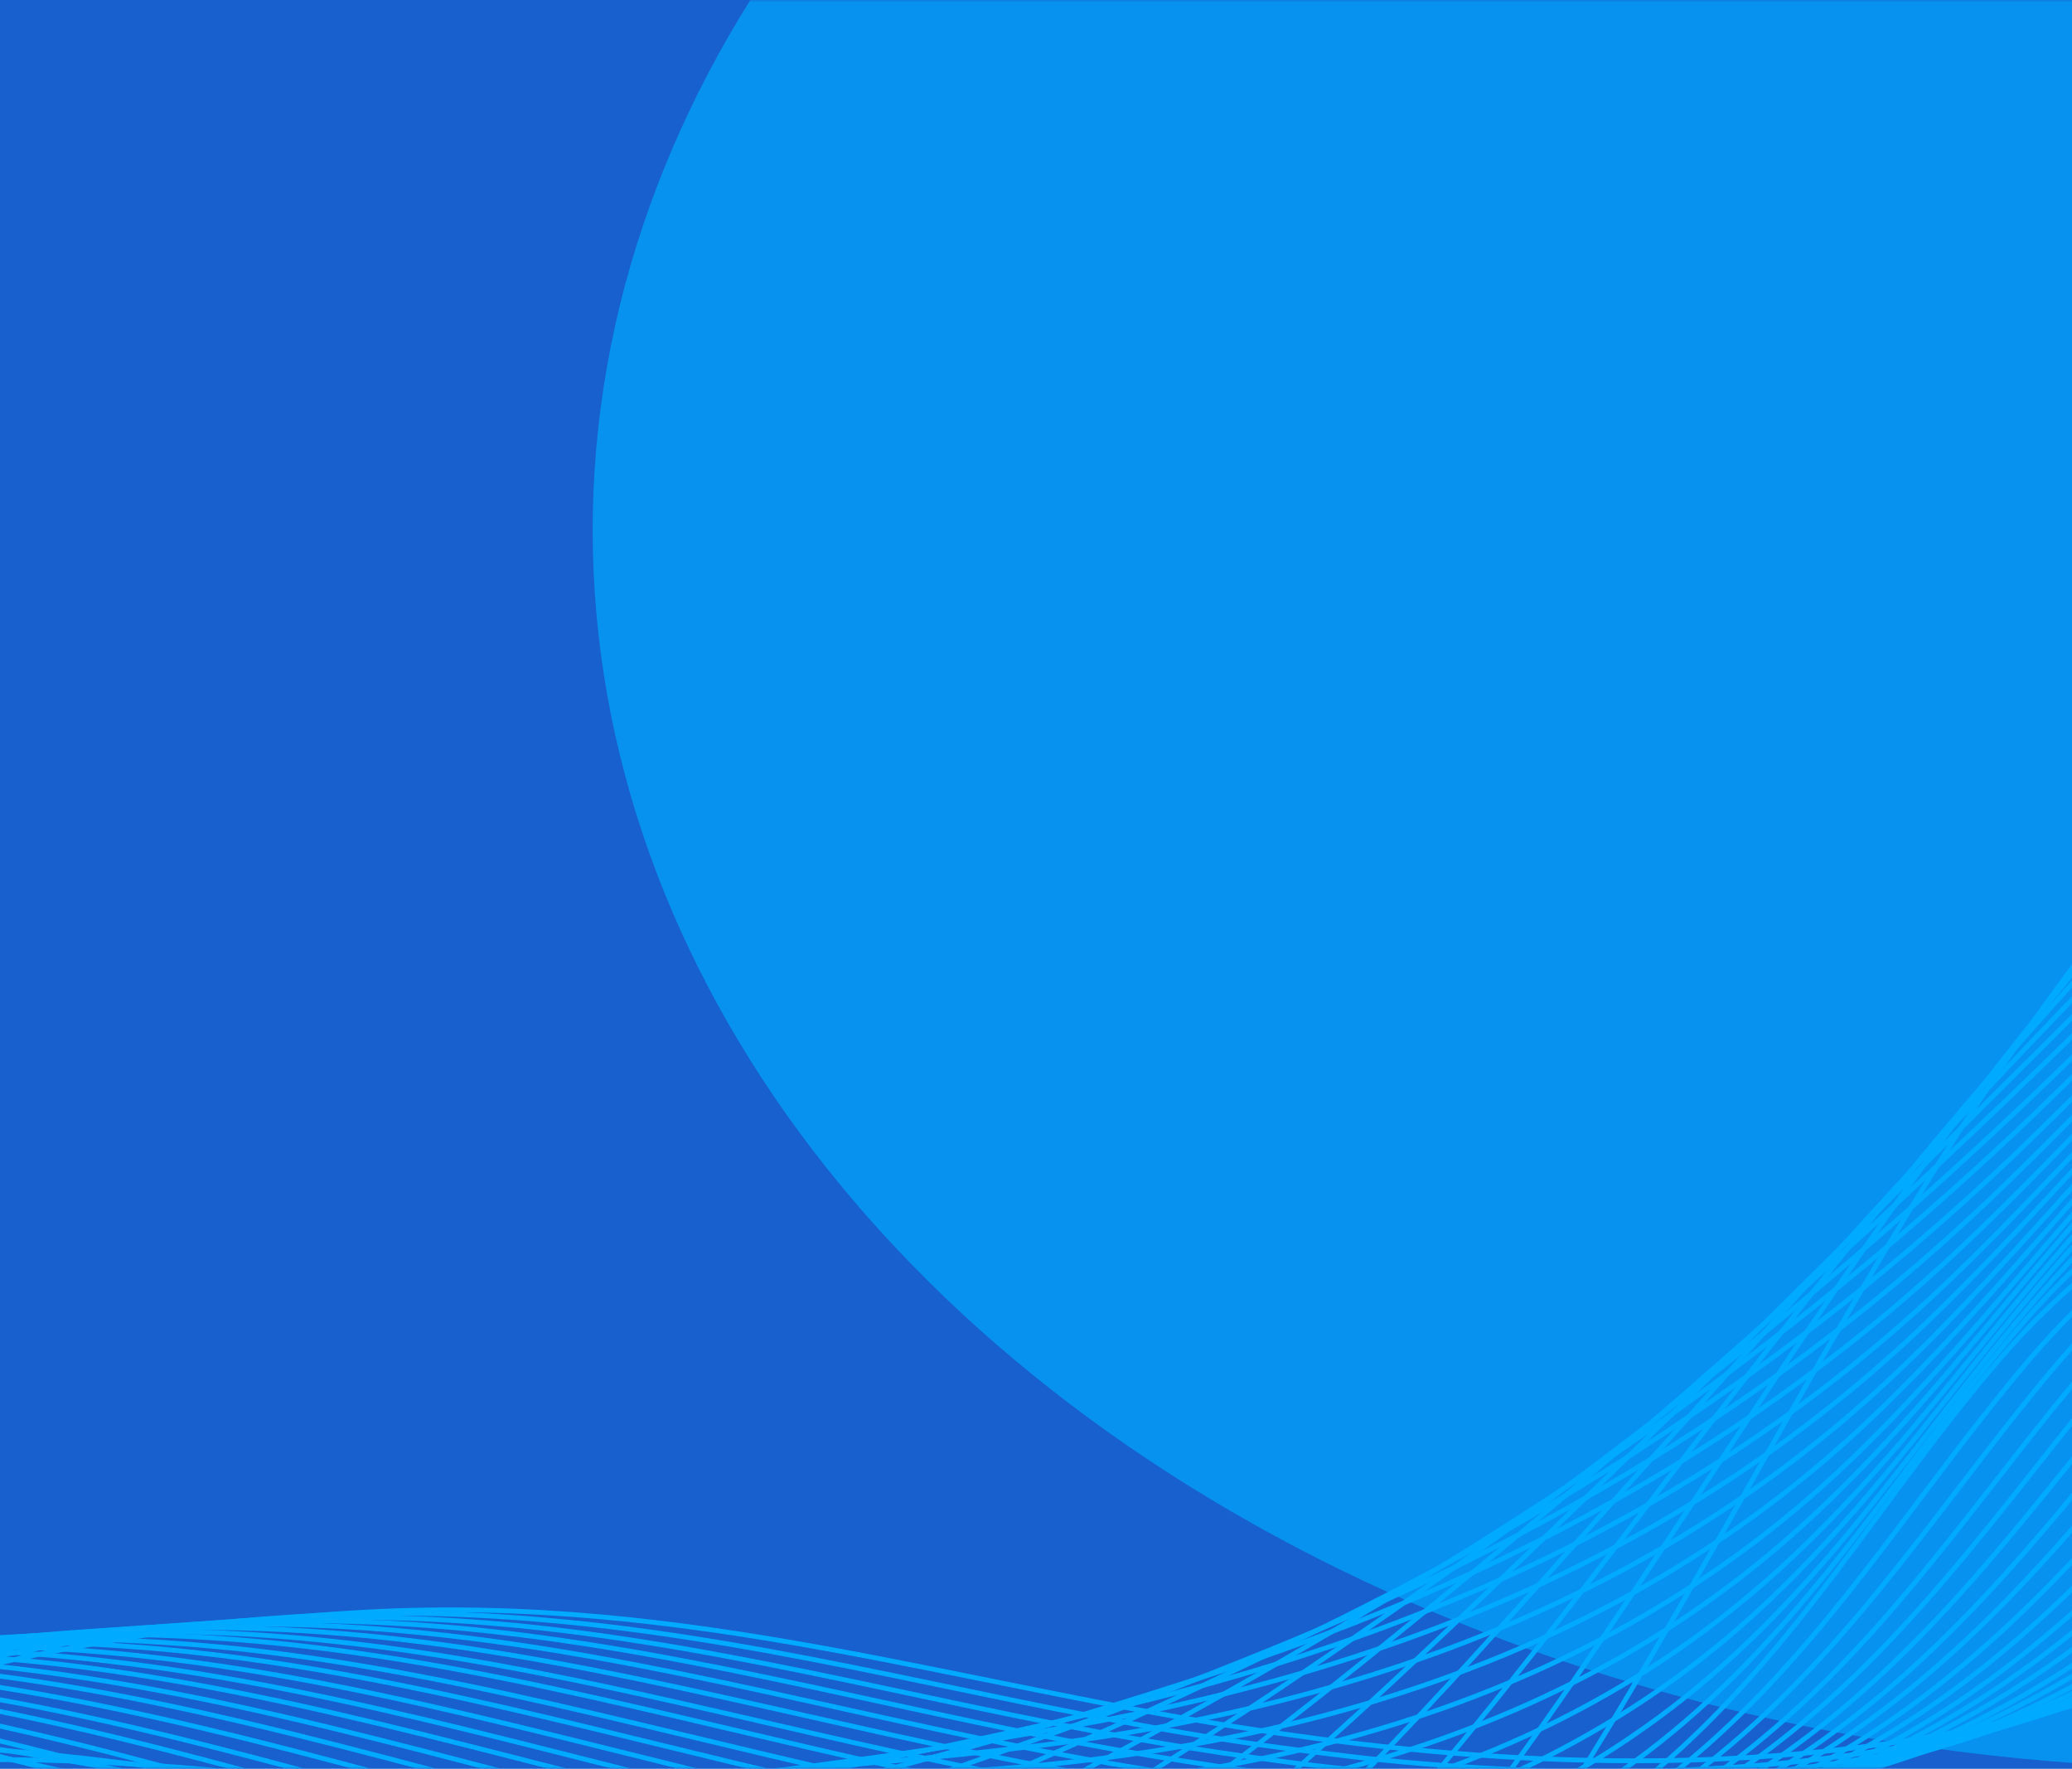 <svg width="430" height="367" viewBox="0 0 430 367" fill="none" xmlns="http://www.w3.org/2000/svg">
<rect width="1440" height="367" fill="#1760CD"/>
<mask id="mask0_546_322" style="mask-type:alpha" maskUnits="userSpaceOnUse" x="-21" y="0" width="1440" height="367">
<rect x="-21" width="1440" height="367" fill="#0057BE"/>
</mask>
<g mask="url(#mask0_546_322)">
<g filter="url(#filter0_f_546_322)">
<ellipse cx="463" cy="110" rx="340" ry="257" fill="#00AAFF" fill-opacity="0.68"/>
</g>
<mask id="mask1_546_322" style="mask-type:luminance" maskUnits="userSpaceOnUse" x="-676" y="-289" width="1499" height="800">
<path d="M823 -289H-676V511H823V-289Z" fill="white"/>
</mask>
<g mask="url(#mask1_546_322)">
<path d="M-263.9 610.2C-258.279 516.1 -192.823 427.4 -92.889 377.7C-42.298 352.5 16.288 337.7 75.873 334.5C143.578 330.8 198.291 349.7 263.123 359.3C313.589 366.8 366.054 368.6 415.771 357.3C467.237 345.7 513.706 320.2 545.809 286C599.524 228.9 590.655 156.8 625.631 93.5C657.235 36.2 724.066 -7.8 800.39 -21.6C876.714 -35.4 960.658 -18.6 1019.99 22.3" stroke="#00AAFF" stroke-miterlimit="10"/>
<path d="M-272.52 610.4C-267.273 517.2 -202.941 429.2 -104.507 379.4C-53.666 353.5 5.545 338.4 65.63 335.2C83.493 334.2 100.482 334.9 117.096 336.5C163.69 341 206.536 353.5 254.629 361C264.122 362.5 273.741 363.7 283.235 364.8C325.207 369.3 367.928 368.9 408.776 359.6C431.261 354.5 452.622 346.7 472.359 336.5C498.091 323.2 520.701 306.1 538.939 286.4C541.562 283.5 544.186 280.6 546.559 277.7C586.532 228.9 591.279 173.6 615.388 123.5C619.136 115.8 623.258 108.1 628.005 100.7C647.742 70.1 678.346 44.1 715.571 25.1C743.053 11.1 774.157 0.9 806.885 -4.4C829.245 -8 852.23 -9.3 874.965 -8.5C930.928 -6.6 986.016 7.3 1025.99 32.3" stroke="#00AAFF" stroke-miterlimit="10"/>
<path d="M-281.139 610.5C-276.267 518.2 -212.809 431.1 -115.999 381.1C-64.783 354.7 -5.073 339.1 55.637 336C73.625 335.1 90.863 335.7 107.602 337.3C154.696 342 197.917 354.8 246.384 362.6C256.003 364.1 265.622 365.5 275.24 366.6C317.587 371.4 360.933 371.3 402.031 361.8C424.641 356.6 446.251 348.6 465.988 338C491.721 324.3 513.956 306.7 532.319 286.7C534.942 283.8 537.565 280.8 539.939 277.9C580.537 228.4 589.78 175.5 616.887 128.9C621.01 121.7 625.631 114.6 630.753 107.8C651.989 79.6 683.468 56 721.193 39C749.049 26.4 780.528 17.4 813.631 12.7C836.241 9.5 859.475 8.3 882.46 8.9C939.047 10.2 994.51 21.2 1032.49 42.3" stroke="#00AAFF" stroke-miterlimit="10"/>
<path d="M-289.758 610.6C-285.261 519.2 -222.927 432.8 -127.491 382.8C-76.025 355.8 -15.691 339.8 45.643 336.7C63.756 335.8 81.245 336.4 98.233 338.1C145.827 342.9 189.547 356 238.265 364.2C247.884 365.8 257.627 367.3 267.37 368.4C310.217 373.6 353.938 373.6 395.41 363.9C418.145 358.6 439.88 350.4 459.742 339.4C485.475 325.3 507.46 307.2 525.823 287C528.571 284 531.07 281.1 533.568 278.1C574.79 228 588.406 177.3 618.511 134.3C623.133 127.7 628.13 121.2 633.626 114.8C656.486 89 688.714 67.9 727.064 52.8C755.42 41.7 787.149 33.8 820.626 29.7C843.486 26.9 866.846 25.9 890.205 26.2C947.417 27 1003.25 35 1039.11 52.1" stroke="#00AAFF" stroke-miterlimit="10"/>
<path d="M-298.377 610.7C-294.255 520.2 -233.046 434.5 -139.108 384.4C-87.393 356.9 -26.558 340.5 35.525 337.4C53.888 336.5 71.376 337.1 88.615 338.9C136.583 343.8 180.928 357.3 229.896 365.8C239.639 367.5 249.383 369 259.251 370.3C302.472 375.8 346.818 376 388.54 366.2C411.524 360.8 433.26 352.4 453.122 341.1C478.855 326.6 500.465 308 519.078 287.5C521.826 284.5 524.324 281.5 526.823 278.5C568.67 227.7 586.658 179.4 619.761 139.9C624.882 133.8 630.254 127.9 636.125 122.1C660.483 98.7 693.586 80.1 732.435 67C761.166 57.3 793.395 50.6 827.122 47.1C850.232 44.7 873.841 43.8 897.45 43.9C955.162 44.2 1011.5 49.2 1045.35 62.3" stroke="#00AAFF" stroke-miterlimit="10"/>
<path d="M-307.121 610.8C-303.374 521.2 -243.289 436.2 -150.725 386.1C-98.885 358 -37.301 341.2 25.407 338.1C43.895 337.2 61.633 337.9 78.996 339.7C127.464 344.8 172.309 358.5 221.526 367.4C231.395 369.2 241.263 370.8 251.131 372.1C294.852 378 339.698 378.3 381.794 368.3C404.904 362.8 426.889 354.2 446.751 342.5C472.484 327.6 493.845 308.5 512.457 287.7C515.205 284.7 517.829 281.6 520.327 278.6C562.799 227.2 585.159 181.2 621.385 145.1C627.006 139.6 632.752 134.2 638.998 129C664.855 107.9 698.833 91.9 738.306 80.7C767.412 72.4 800.015 66.9 834.118 63.9C857.477 61.9 881.336 61.1 905.195 61C963.531 60.8 1020.37 62.8 1051.97 71.9" stroke="#00AAFF" stroke-miterlimit="10"/>
<path d="M-315.74 610.9C-312.367 522.2 -253.282 437.9 -162.218 387.8C-110.127 359.1 -47.919 341.9 15.414 338.9C34.026 338 52.014 338.7 69.503 340.6C118.47 345.8 163.69 359.9 213.282 369.1C223.15 371 233.144 372.6 243.137 374C287.233 380.2 332.577 380.8 375.049 370.6C398.283 365 420.394 356.2 440.38 344.1C465.988 328.7 487.099 309.1 505.837 288.1C508.585 285 511.208 282 513.706 278.9C556.803 226.9 583.535 183.1 622.759 150.6C628.755 145.6 635.001 140.8 641.621 136.2C668.978 117.5 703.705 103.9 743.803 94.7C773.408 87.9 806.261 83.5 840.738 81.1C864.347 79.5 888.456 78.8 912.44 78.5C971.276 77.7 1028.61 76.8 1058.09 82" stroke="#00AAFF" stroke-miterlimit="10"/>
<path d="M-324.359 611C-321.361 523.2 -263.4 439.6 -173.835 389.4C-121.495 360.1 -58.662 342.5 5.171 339.5C23.908 338.6 42.021 339.3 59.884 341.2C109.351 346.5 155.071 360.9 204.913 370.6C214.906 372.5 224.899 374.3 235.018 375.8C279.613 382.4 325.457 383.1 368.179 372.7C391.538 367 413.773 358 433.885 345.5C459.493 329.7 480.354 309.6 499.091 288.3C501.839 285.2 504.463 282.1 507.086 279C550.932 226.3 581.911 184.9 624.133 155.9C630.629 151.5 637.249 147.2 644.245 143.2C673.225 126.9 708.701 115.8 749.424 108.5C779.404 103.1 812.757 99.9 847.484 98.1C871.343 96.9 895.702 96.4 919.936 95.8C979.396 94.5 1037.11 90.6 1064.59 91.8" stroke="#00AAFF" stroke-miterlimit="10"/>
<path d="M-332.979 611.2C-330.355 524.3 -273.518 441.4 -185.327 391.2C-132.737 361.3 -69.404 343.3 -4.822 340.4C14.04 339.5 32.403 340.3 50.391 342.2C100.357 347.7 146.577 362.4 196.668 372.4C206.786 374.4 216.905 376.3 227.023 377.8C271.993 384.7 318.337 385.6 361.433 375C385.043 369.2 407.278 360 427.514 347.2C453.122 330.9 473.609 310.4 492.471 288.8C495.219 285.7 497.842 282.5 500.466 279.4C544.936 226.1 580.162 186.9 625.632 161.5C632.502 157.6 639.623 153.9 646.993 150.5C677.472 136.6 713.823 128 755.046 122.7C785.525 118.8 819.128 116.7 854.23 115.5C878.338 114.7 902.947 114.3 927.431 113.5C987.516 111.7 1045.6 104.9 1070.96 102" stroke="#00AAFF" stroke-miterlimit="10"/>
<path d="M-341.724 611.3C-339.475 525.4 -283.762 443 -196.945 392.8C-144.105 362.2 -80.148 343.9 -14.942 341C4.046 340.2 22.658 340.9 40.771 342.9C91.238 348.5 137.832 363.5 188.298 373.9C198.416 376 208.659 377.9 218.902 379.5C264.372 386.8 311.216 387.8 354.562 377.1C378.296 371.2 400.781 361.8 420.893 348.6C446.501 331.9 466.737 310.9 485.6 289C488.348 285.8 491.096 282.6 493.719 279.5C538.814 225.5 578.413 188.7 626.88 166.8C634.25 163.5 641.745 160.3 649.49 157.5C681.469 145.9 718.694 139.8 760.541 136.5C791.396 134 825.498 133.1 860.849 132.5C885.208 132.1 910.066 131.8 934.8 130.9C995.384 128.6 1053.97 118.8 1077.2 111.9" stroke="#00AAFF" stroke-miterlimit="10"/>
<path d="M-350.343 611.4C-348.469 526.4 -293.88 444.7 -208.562 394.5C-155.473 363.3 -90.891 344.6 -25.06 341.8C-5.823 341 12.915 341.7 31.278 343.8C82.244 349.5 129.337 364.9 180.053 375.6C190.297 377.8 200.54 379.8 210.908 381.5C256.752 389.1 304.221 390.4 347.816 379.4C371.676 373.4 394.285 363.8 414.522 350.2C440.13 333.1 459.992 311.6 478.979 289.4C481.727 286.2 484.475 283 487.099 279.8C532.818 225.2 576.664 190.6 628.254 172.2C636.124 169.4 643.994 166.8 652.113 164.6C685.716 155.4 723.691 151.8 766.162 150.4C797.392 149.3 831.869 149.6 867.595 149.5C892.203 149.5 917.187 149.3 942.17 148.2C1003.38 145.4 1062.46 132.6 1083.58 121.8" stroke="#00AAFF" stroke-miterlimit="10"/>
<path d="M-358.962 611.5C-357.463 527.4 -304.123 446.3 -220.055 396.2C-166.84 364.4 -101.634 345.3 -35.053 342.5C-15.691 341.7 3.171 342.4 21.784 344.6C73.125 350.4 120.843 366.1 171.809 377.2C182.052 379.5 192.42 381.5 202.913 383.3C249.132 391.3 297.1 392.7 341.196 381.6C365.305 375.5 387.915 365.7 408.276 351.8C433.759 334.3 453.496 312.3 472.483 289.8C475.232 286.5 477.98 283.3 480.728 280.1C527.072 224.8 575.165 192.5 630.003 177.7C638.248 175.5 646.617 173.5 655.112 171.8C690.213 165 729.062 163.9 772.033 164.4C803.762 164.8 838.489 166.2 874.59 166.7C899.449 167.1 924.682 167.1 949.915 165.7C1011.62 162.3 1071.21 146.6 1090.2 131.8" stroke="#00AAFF" stroke-miterlimit="10"/>
<path d="M-367.581 611.6C-366.457 528.4 -314.242 448 -231.547 397.8C-178.083 365.4 -112.251 345.9 -45.046 343.2C-25.559 342.4 -6.447 343.2 12.29 345.3C64.131 351.3 112.349 367.3 163.689 378.7C174.057 381 184.551 383.2 195.044 385C241.762 393.3 290.23 394.9 334.575 383.6C358.809 377.4 381.544 367.4 402.03 353.1C427.513 335.2 446.875 312.6 465.988 289.9C468.736 286.6 471.484 283.3 474.232 280.1C521.201 224.2 573.666 194.2 631.502 182.9C640.246 181.2 648.991 179.8 657.86 178.7C694.46 174.3 734.059 175.6 777.78 178.2C809.883 180 845.11 182.6 881.461 183.7C906.569 184.5 932.052 184.6 957.535 183C1019.87 179.1 1079.83 160.4 1096.82 141.6" stroke="#00AAFF" stroke-miterlimit="10"/>
<path d="M-376.2 611.7C-375.451 529.4 -324.36 449.6 -243.164 399.5C-189.45 366.4 -122.994 346.7 -55.289 343.9C-35.677 343.1 -16.315 343.9 2.547 346.1C54.887 352.2 103.48 368.5 155.195 380.4C165.688 382.8 176.181 385 186.799 387C233.893 395.7 282.86 397.4 327.58 386C351.939 379.7 374.924 369.5 395.41 354.8C420.893 336.5 440.005 313.4 459.117 290.4C461.866 287.1 464.614 283.7 467.487 280.5C515.205 223.9 571.792 196.2 632.752 188.5C641.871 187.3 651.114 186.5 660.358 186C698.583 183.9 738.931 187.8 783.151 192.3C815.63 195.6 851.231 199.3 887.956 201C913.19 202.2 939.047 202.4 964.78 200.6C1027.74 196.2 1088.07 174.5 1102.94 151.7" stroke="#00AAFF" stroke-miterlimit="10"/>
<path d="M-384.944 611.8C-384.57 530.4 -334.728 451.2 -254.781 401.1C-200.942 367.4 -133.737 347.3 -65.407 344.6C-45.671 343.8 -26.184 344.6 -6.947 346.9C45.893 353.1 94.986 369.8 146.951 382C157.444 384.5 168.062 386.8 178.805 388.8C226.398 397.8 275.865 399.8 320.835 388.1C345.443 381.8 368.428 371.4 388.914 356.2C414.397 337.5 433.135 313.9 452.372 290.6C455.12 287.2 457.993 283.9 460.741 280.5C509.084 223.3 569.919 197.8 634.001 193.7C643.619 193.1 653.238 192.8 662.857 192.9C702.58 193.2 743.803 199.6 788.648 206C821.626 210.7 857.477 215.6 894.577 217.8C920.06 219.4 946.168 219.7 972.15 217.7C1035.61 212.8 1096.44 188.1 1109.18 161.4" stroke="#00AAFF" stroke-miterlimit="10"/>
<path d="M-393.563 612C-393.563 531.5 -344.846 452.9 -266.273 402.9C-212.184 368.5 -144.48 348.1 -75.401 345.4C-55.539 344.6 -35.802 345.5 -16.44 347.8C36.899 354.2 86.491 371.1 138.706 383.7C149.324 386.3 160.067 388.7 170.81 390.7C218.778 400.1 268.87 402.2 314.089 390.4C338.823 384 362.058 373.4 382.544 357.9C408.027 338.8 426.514 314.7 445.877 291.1C448.625 287.7 451.498 284.3 454.371 280.9C503.338 223.1 568.545 199.7 635.75 199.2C645.868 199.1 655.861 199.4 665.855 200C707.077 202.7 749.174 211.6 794.519 219.9C827.872 226 864.223 232.1 901.573 234.9C927.305 236.9 953.663 237.4 979.77 235.1C1043.85 229.6 1105.06 202 1115.8 171.3" stroke="#00AAFF" stroke-miterlimit="10"/>
<path d="M-402.182 612.1C-402.557 532.5 -355.089 454.5 -277.89 404.6C-223.676 369.6 -155.222 348.8 -85.519 346.2C-65.532 345.4 -45.545 346.3 -26.058 348.7C27.781 355.2 77.747 372.5 130.337 385.4C141.08 388 151.823 390.5 162.691 392.7C211.158 402.4 261.625 404.7 307.344 392.7C332.203 386.2 355.562 375.4 376.173 359.5C401.656 339.9 419.769 315.4 439.256 291.5C442.129 288.1 444.877 284.6 447.751 281.2C497.342 222.7 566.796 201.6 637.124 204.7C647.617 205.2 658.11 206 668.478 207.2C711.325 212.3 754.171 223.6 800.14 234C833.993 241.6 870.594 248.7 908.318 252.2C934.301 254.6 960.908 255.2 987.266 252.7C1051.85 246.7 1113.68 216.2 1122.18 181.4" stroke="#00AAFF" stroke-miterlimit="10"/>
<path d="M-410.802 612.2C-411.551 533.5 -365.207 456.1 -289.383 406.2C-235.044 370.5 -165.84 349.4 -95.512 346.8C-75.275 346.1 -55.289 346.9 -35.427 349.3C18.787 355.9 69.378 373.5 122.218 386.8C132.961 389.5 143.828 392.1 154.821 394.3C203.664 404.4 254.754 406.9 300.724 394.7C325.832 388.1 349.191 377.1 369.928 360.8C395.411 340.8 413.274 315.7 432.761 291.6C435.634 288.1 438.382 284.7 441.38 281.2C491.596 222.1 565.422 203.2 638.748 209.9C649.741 210.9 660.609 212.3 671.351 214.1C715.697 221.5 759.418 235.4 805.887 247.7C840.114 256.7 877.089 265 915.189 269.1C941.421 271.9 968.278 272.6 994.886 269.9C1060.09 263.4 1122.3 229.9 1128.8 191.1" stroke="#00AAFF" stroke-miterlimit="10"/>
<path d="M-419.546 612.3C-420.67 534.5 -375.575 457.6 -301 407.9C-246.411 371.5 -176.583 350.1 -105.63 347.6C-85.269 346.9 -65.032 347.7 -45.046 350.2C9.668 357 60.759 374.9 113.848 388.6C124.716 391.4 135.584 394 146.701 396.4C196.043 406.8 247.509 409.5 293.853 397.1C319.086 390.4 342.696 379.2 363.432 362.6C388.915 342.2 406.403 316.6 426.015 292.3C428.888 288.8 431.761 285.3 434.634 281.8C485.475 222 563.548 205.4 640.122 215.7C651.49 217.2 662.857 219.2 673.975 221.6C719.819 231.4 764.414 247.8 811.508 262C846.11 272.5 883.585 281.9 921.934 286.5C948.417 289.7 975.399 290.5 1002.38 287.7C1068.09 280.7 1130.79 244.2 1135.17 201.5" stroke="#00AAFF" stroke-miterlimit="10"/>
<path d="M-428.165 612.4C-429.664 535.5 -385.818 459.2 -312.617 409.6C-257.903 372.5 -187.45 350.8 -115.873 348.3C-95.387 347.6 -74.901 348.5 -54.789 351C0.424 357.9 52.015 376.1 105.354 390.2C116.347 393.1 127.34 395.8 138.457 398.2C188.174 409 240.264 411.8 286.858 399.3C312.216 392.5 335.95 381.1 356.686 364.1C382.169 343.3 399.408 317.2 419.02 292.6C421.893 289 424.766 285.5 427.764 282C479.355 221.6 561.675 207 641.247 221.1C653.114 223.2 664.856 225.7 676.348 228.7C723.692 240.9 769.036 259.7 816.755 275.9C851.856 287.8 889.581 298.4 928.305 303.6C955.037 307.2 982.269 308.2 1009.38 305.1C1075.71 297.5 1138.79 258.1 1141.04 211.4" stroke="#00AAFF" stroke-miterlimit="10"/>
<path d="M-436.784 612.5C-438.658 536.5 -396.186 460.7 -324.109 411.2C-269.396 373.4 -198.068 351.4 -125.867 349C-105.255 348.3 -84.644 349.2 -64.283 351.8C-8.57 358.8 43.395 377.4 97.11 391.8C108.102 394.8 119.22 397.5 130.462 400C180.679 411.1 233.269 414.1 280.113 401.4C305.596 394.5 329.455 382.9 350.316 365.5C375.799 344.3 392.662 317.7 412.399 292.8C415.272 289.2 418.145 285.6 421.143 282.1C473.359 221 560.051 208.8 642.621 226.3C654.987 228.9 667.104 232.1 678.971 235.6C727.939 250.2 774.033 271.5 822.376 289.7C857.852 303 895.952 314.8 935.05 320.6C962.032 324.6 989.514 325.7 1016.87 322.4C1083.83 314.3 1147.28 271.9 1147.53 221.2" stroke="#00AAFF" stroke-miterlimit="10"/>
<path d="M-445.404 612.6C-447.652 537.5 -406.305 462.3 -335.602 412.9C-264.899 363.5 -166.34 340.8 -73.652 352.6C-5.822 361.2 56.511 386.9 122.467 401.9C200.665 419.6 284.734 417.6 343.944 367.1C373.05 342.3 390.538 310.5 414.647 282.4C467.487 220.7 558.551 210.7 644.244 231.8C709.576 247.9 767.412 278.7 828.121 303.7C888.956 328.7 957.035 348.5 1024.49 339.9C1091.95 331.3 1156.03 285.9 1154.03 231.2" stroke="#00AAFF" stroke-miterlimit="10"/>
<path d="M-428.165 612.5C-427.416 539.1 -384.194 467.2 -313.492 419C-305.372 413.5 -297.003 408.3 -288.258 403.4C-220.803 365.8 -136.11 347.9 -56.288 355.6C-19.063 359.2 16.413 367.9 51.765 377.1C78.996 384.2 106.228 391.5 134.21 396.8C209.909 411.4 291.355 407.2 349.691 357.2C378.422 332.6 396.285 301.3 420.519 273.7C473.234 213.5 563.049 203.2 647.492 223.8C663.482 227.7 679.096 232.5 694.461 237.9C740.68 254.3 783.901 276.2 828.996 294.8C839.239 299.1 849.857 303.2 860.475 307C911.941 325.5 967.654 337.5 1022.74 330.6C1089.32 322.2 1152.66 278.3 1152.53 225" stroke="#00AAFF" stroke-miterlimit="10"/>
<path d="M-410.927 612.4C-407.304 540.8 -362.084 472.2 -291.381 425.2C-283.262 419.8 -274.893 414.7 -266.148 409.9C-199.068 372.9 -116.373 353.8 -38.675 358.8C-2.449 361.1 31.903 368.3 66.13 375.9C92.612 381.7 118.97 387.8 145.952 391.9C219.278 403.4 297.975 397 355.312 347.5C383.668 323 401.906 292.3 426.265 265.3C478.98 206.8 567.421 196.1 650.74 216C666.604 219.8 681.969 224.5 697.084 229.8C742.679 245.9 785.275 267.7 829.621 286.2C839.739 290.4 850.107 294.5 860.6 298.3C911.316 316.6 966.28 328.3 1020.74 321.6C1086.45 313.5 1149.03 271 1150.78 219" stroke="#00AAFF" stroke-miterlimit="10"/>
<path d="M-393.688 612.3C-387.068 542.4 -339.974 477.1 -269.272 431.4C-261.152 426.2 -252.782 421.2 -244.163 416.5C-177.458 380.1 -96.637 359.7 -21.312 362C13.915 363 47.267 368.6 80.37 374.6C105.978 379.2 131.461 383.9 157.569 387C228.397 395.3 304.471 386.8 360.933 337.7C388.914 313.3 407.527 283.2 432.011 256.7C484.725 199.8 571.792 188.8 653.863 208C669.477 211.7 684.717 216.3 699.707 221.5C744.802 237.3 786.649 259 830.37 277.3C840.363 281.5 850.606 285.5 860.974 289.3C911.066 307.4 965.28 318.8 1018.99 312.3C1083.95 304.5 1145.66 263.4 1149.28 212.7" stroke="#00AAFF" stroke-miterlimit="10"/>
<path d="M-376.45 612.2C-366.957 544.1 -317.864 482.1 -247.161 437.5C-239.042 432.4 -230.672 427.5 -222.053 422.9C-155.722 387.2 -77.025 365.5 -3.824 365.1C30.279 364.9 62.632 368.9 94.736 373.3C119.469 376.7 144.203 380.1 169.436 382C237.89 387.1 311.216 376.6 366.679 327.9C394.286 303.6 413.148 274.1 437.882 248.2C490.596 192.9 576.289 181.5 657.235 200.2C672.725 203.8 687.715 208.2 702.455 213.4C746.925 229 788.148 250.5 831.119 268.7C840.988 272.9 850.981 276.9 861.224 280.6C910.566 298.5 964.156 309.6 1017.12 303.3C1081.2 295.7 1142.16 256.1 1147.66 206.8" stroke="#00AAFF" stroke-miterlimit="10"/>
<path d="M-359.212 612.1C-346.72 545.7 -295.754 487 -225.051 443.7C-216.932 438.7 -208.562 434 -200.068 429.4C-134.112 394.3 -57.288 371.4 13.664 368.2C46.767 366.7 78.121 369.1 108.976 372C132.835 374.2 156.694 376.3 181.053 377.1C247.009 379.1 317.836 366.4 372.175 318.2C399.407 294.1 418.644 265.2 443.503 239.7C496.093 186 580.536 174.3 660.233 192.3C675.473 195.7 690.338 200.1 704.953 205.2C748.799 220.5 789.397 241.9 831.744 260C841.487 264.1 851.356 268.1 861.474 271.8C910.066 289.5 962.906 300.3 1015.25 294.3C1078.45 287 1138.66 248.8 1146.03 200.8" stroke="#00AAFF" stroke-miterlimit="10"/>
<path d="M-341.973 612C-326.483 547.3 -273.643 491.9 -202.94 449.9C-194.821 445.1 -186.451 440.4 -177.957 436C-112.376 401.5 -37.551 377.3 31.278 371.4C63.382 368.6 93.612 369.5 123.467 370.8C146.576 371.8 169.436 372.6 192.92 372.2C256.378 371.1 324.583 356.2 378.047 308.5C404.779 284.5 424.391 256.2 449.499 231.2C502.089 179 585.159 167 663.731 184.5C678.846 187.8 693.462 192.1 707.827 197.1C751.173 212.1 791.021 233.4 832.744 251.3C842.237 255.4 851.981 259.3 861.974 263C909.817 280.6 962.032 291 1013.62 285.2C1075.96 278.2 1135.42 241.4 1144.66 194.8" stroke="#00AAFF" stroke-miterlimit="10"/>
<path d="M-324.734 611.9C-306.372 549 -251.533 496.9 -180.83 456C-172.711 451.3 -164.466 446.8 -155.972 442.4C-90.766 408.5 -17.939 383.1 48.642 374.5C79.746 370.4 108.976 369.7 137.707 369.5C159.942 369.3 182.053 368.8 204.662 367.2C265.747 362.9 331.203 345.9 383.668 298.6C410.026 274.7 430.012 247 455.37 222.6C507.835 172 589.781 159.7 666.979 176.5C681.844 179.7 696.334 183.9 710.575 188.8C753.296 203.6 792.395 224.7 833.493 242.5C842.862 246.6 852.48 250.5 862.224 254.1C909.317 271.5 960.783 281.6 1011.75 276C1073.21 269.2 1131.92 233.9 1143.04 188.6" stroke="#00AAFF" stroke-miterlimit="10"/>
<path d="M-307.496 611.7C-286.135 550.5 -229.423 501.7 -158.72 462.1C-150.601 457.6 -142.356 453.1 -133.862 448.8C-69.03 415.6 1.798 388.9 66.254 377.5C96.359 372.1 124.466 369.9 152.072 368C173.433 366.5 194.669 364.8 216.404 362.1C274.99 354.7 337.823 335.5 389.414 288.7C415.397 265 435.633 237.8 461.241 213.9C513.581 164.9 594.277 152.3 670.352 168.5C684.967 171.6 699.332 175.6 713.323 180.4C755.545 194.9 793.894 215.9 834.367 233.6C843.611 237.6 853.105 241.5 862.723 245.1C909.067 262.3 959.908 272.1 1010.12 266.7C1070.71 260.2 1128.67 226.3 1141.66 182.3" stroke="#00AAFF" stroke-miterlimit="10"/>
<path d="M-290.133 611.6C-265.899 552.1 -207.188 506.6 -136.485 468.2C-128.366 463.8 -120.121 459.5 -111.752 455.3C-47.295 422.7 21.534 394.7 83.743 380.6C112.723 374 139.955 370.1 166.438 366.7C186.924 364 207.285 361 228.146 357.1C284.234 346.6 344.444 325.2 395.035 278.9C420.643 255.3 441.254 228.7 466.987 205.4C519.202 158 598.649 145 673.474 160.6C687.965 163.6 702.08 167.5 715.946 172.2C757.543 186.4 795.268 207.3 834.991 224.8C844.11 228.8 853.354 232.6 862.848 236.2C908.443 253.2 958.659 262.7 1008.13 257.5C1067.84 251.2 1125.17 218.7 1139.91 176.2" stroke="#00AAFF" stroke-miterlimit="10"/>
<path d="M-272.895 611.5C-245.663 553.8 -185.078 511.6 -114.375 474.4C-106.256 470.1 -98.011 465.9 -89.767 461.8C-25.684 429.8 41.271 400.6 101.231 383.8C129.212 375.9 155.32 370.5 180.678 365.5C200.415 361.6 219.777 357.3 239.888 352.3C293.478 338.7 351.189 315.1 400.781 269.2C426.014 245.7 446.875 219.7 472.858 196.9C524.948 151 603.146 137.8 676.847 152.7C691.087 155.6 705.078 159.4 718.694 164C759.792 177.9 796.767 198.7 835.866 216.1C844.86 220.1 853.979 223.9 863.348 227.4C908.318 244.2 957.66 253.4 1006.5 248.5C1065.34 242.5 1121.92 211.4 1138.54 170.2" stroke="#00AAFF" stroke-miterlimit="10"/>
<path d="M-255.655 611.4C-225.55 555.4 -162.967 516.5 -92.264 480.6C-84.145 476.5 -75.9 472.4 -67.656 468.3C-3.948 436.9 61.008 406.5 118.72 386.9C145.702 377.7 170.81 370.7 195.044 364.2C213.907 359.1 232.519 353.6 251.631 347.3C302.722 330.6 357.811 304.9 406.403 259.4C431.262 236.1 452.497 210.6 478.605 188.4C530.57 144.1 607.519 130.5 679.971 144.9C694.086 147.7 707.827 151.4 721.193 155.9C761.666 169.6 798.017 190.3 836.491 207.5C845.36 211.4 854.229 215.2 863.473 218.7C907.694 235.3 956.411 244.2 1004.5 239.5C1062.47 233.8 1118.3 204.1 1136.79 164.3" stroke="#00AAFF" stroke-miterlimit="10"/>
<path d="M-238.417 611.3C-205.314 557 -140.857 521.4 -70.154 486.7C-62.035 482.7 -53.79 478.8 -45.671 474.8C17.662 444.1 80.62 412.3 136.208 390.1C162.191 379.6 186.3 371.1 209.409 362.9C227.397 356.6 245.135 349.8 263.373 342.4C312.091 322.6 364.431 294.7 412.024 249.7C436.508 226.5 457.993 201.6 484.351 179.9C536.191 137.1 611.891 123.3 683.218 137C697.084 139.7 710.7 143.2 723.941 147.7C763.914 161.1 799.516 181.7 837.24 198.7C845.86 202.6 854.729 206.3 863.723 209.8C907.194 226.3 955.287 234.9 1002.63 230.3C1059.72 224.8 1114.81 196.6 1135.17 158.1" stroke="#00AAFF" stroke-miterlimit="10"/>
<path d="M-221.179 611.2C-185.203 558.7 -118.747 526.4 -48.044 492.9C-39.925 489.1 -31.805 485.2 -23.561 481.3C39.522 451.2 100.357 418.2 153.696 393.2C178.68 381.5 201.664 371.3 223.65 361.6C240.888 354 257.627 346 275.115 337.4C321.334 314.6 371.051 284.4 417.77 239.9C441.879 216.8 463.739 192.5 490.222 171.3C541.937 130.1 616.388 116 686.466 129.1C700.207 131.6 713.573 135.1 726.564 139.5C765.913 152.6 800.89 173.1 837.99 190C846.484 193.9 855.228 197.6 864.097 201C906.819 217.3 954.162 225.6 1000.88 221.2C1057.22 216 1111.43 189.2 1133.67 152" stroke="#00AAFF" stroke-miterlimit="10"/>
<path d="M-203.94 611.1C-164.966 560.3 -96.637 531.3 -25.934 499.1C-17.815 495.4 -9.695 491.7 -1.575 487.8C61.133 458.3 119.968 424.1 171.184 396.3C195.043 383.3 217.154 371.6 238.015 360.3C254.379 351.5 270.243 342.2 286.857 332.4C330.578 306.5 377.672 274.1 423.391 230C447.125 207 469.236 183.3 496.093 162.7C547.683 123 620.884 108.6 689.713 121.1C703.204 123.5 716.446 126.9 729.312 131.2C768.161 144.1 802.388 164.4 838.864 181.1C847.233 184.9 855.728 188.6 864.472 192C906.444 208.1 953.163 216.1 999.132 211.9C1054.6 206.9 1108.06 181.6 1132.17 145.8" stroke="#00AAFF" stroke-miterlimit="10"/>
<path d="M-186.701 610.9C-144.729 561.8 -74.526 536.1 -3.823 505.1C4.296 501.5 12.416 497.9 20.535 494.2C82.869 465.3 139.706 429.8 188.673 399.4C211.533 385.1 232.519 371.8 252.381 359C267.871 349 282.985 338.5 298.6 327.5C339.947 298.6 384.418 263.9 429.138 220.3C452.497 197.5 474.858 174.3 501.964 154.2C553.43 116 625.382 101.4 693.087 113.2C706.328 115.5 719.444 118.8 732.061 123C770.285 135.6 803.763 155.8 839.614 172.4C847.859 176.2 856.228 179.8 864.847 183.2C906.07 199.1 952.164 206.8 997.384 202.9C1051.97 198.2 1104.69 174.3 1130.67 139.8" stroke="#00AAFF" stroke-miterlimit="10"/>
<path d="M-169.463 610.8C-124.618 563.5 -52.416 541.1 18.412 511.3C26.531 507.9 34.651 504.4 42.646 500.7C104.604 472.5 159.443 435.7 206.161 402.5C228.022 386.9 248.009 372 266.621 357.6C281.236 346.3 295.477 334.6 310.342 322.4C349.191 290.4 391.038 253.5 434.759 210.4C457.619 187.7 480.354 165.1 507.71 145.6C558.926 108.9 629.879 94 696.21 105.3C709.326 107.5 722.192 110.6 734.684 114.7C772.284 127 805.137 147.1 840.364 163.6C848.483 167.4 856.603 171 865.097 174.3C905.57 190 950.915 197.4 995.51 193.7C1049.22 189.3 1101.19 166.8 1129.05 133.7" stroke="#00AAFF" stroke-miterlimit="10"/>
<path d="M-152.225 610.7C-104.382 565.1 -30.431 546 40.522 517.4C48.641 514.1 56.761 510.7 64.756 507.1C126.34 479.5 179.304 441.5 223.775 405.5C244.636 388.6 263.498 372.2 281.111 356.2C294.852 343.7 308.343 330.7 322.209 317.4C358.685 282.4 397.783 243.2 440.63 200.5C463.115 177.9 486.1 155.9 513.706 136.9C564.797 101.8 634.501 86.6 699.707 97.2C712.574 99.3 725.315 102.3 737.557 106.3C774.657 118.4 806.761 138.3 841.238 154.6C849.107 158.4 857.227 161.9 865.471 165.2C905.32 180.7 949.915 187.8 993.761 184.3C1046.6 180.1 1097.82 159.1 1127.55 127.3" stroke="#00AAFF" stroke-miterlimit="10"/>
<path d="M-134.986 610.6C-84.27 566.8 -8.321 551 62.632 523.6C70.751 520.5 78.871 517.2 86.741 513.7C147.95 486.7 198.916 447.4 241.138 408.8C260.999 390.7 278.738 372.6 295.352 355.1C308.218 341.4 320.835 327.1 333.826 312.6C367.928 274.5 404.279 233.2 446.126 190.9C468.236 168.5 491.596 146.9 519.327 128.5C570.168 94.8 638.747 79.5 702.705 89.5C715.446 91.5 727.938 94.4 740.055 98.3C776.531 110.1 808.01 129.9 841.862 146.1C849.607 149.8 857.601 153.4 865.721 156.6C904.82 172 948.666 178.7 991.887 175.4C1043.85 171.5 1094.32 151.9 1125.92 121.4" stroke="#00AAFF" stroke-miterlimit="10"/>
<path d="M-117.747 610.5C-64.033 568.4 13.79 555.9 84.743 529.8C92.862 526.8 100.857 523.6 108.727 520.2C169.561 493.8 218.528 453.3 258.627 411.9C277.364 392.5 294.228 372.8 309.593 353.8C321.71 338.8 333.452 323.4 345.444 307.7C377.048 266.6 410.775 223 451.623 181.2C473.358 158.9 496.968 137.9 524.949 120.1C575.665 87.9 642.995 72.3 705.828 81.7C718.32 83.6 730.562 86.4 742.554 90.2C778.53 101.7 809.259 121.4 842.487 137.5C850.107 141.2 857.852 144.7 865.847 147.8C904.196 163 947.417 169.4 989.889 166.3C1040.98 162.6 1090.82 144.5 1124.17 115.4" stroke="#00AAFF" stroke-miterlimit="10"/>
<path d="M-100.509 610.4C-43.922 570 35.9 560.8 106.853 535.9C114.972 533 122.967 530 130.837 526.6C191.297 500.9 238.265 459.1 276.115 415C293.853 394.3 309.593 373.1 323.958 352.5C335.201 336.3 346.068 319.6 357.311 302.7C386.666 258.5 417.646 212.7 457.494 171.4C478.855 149.2 502.714 128.8 530.945 111.5C581.411 80.8 647.617 65 709.201 73.8C721.568 75.5 733.56 78.3 745.427 82C780.778 93.3 810.883 112.8 843.362 128.7C850.857 132.4 858.476 135.8 866.346 138.9C903.946 153.9 946.543 160 988.265 157.2C1038.48 153.8 1087.57 137.1 1122.8 109.3" stroke="#00AAFF" stroke-miterlimit="10"/>
<path d="M-83.27 610.3C-16.815 567.2 77.123 564.8 152.822 533.2C241.013 496.3 296.851 420.7 338.198 351.2C390.413 263.7 434.759 162.2 536.691 102.9C597.026 67.8 678.596 51.8 748.05 73.7C790.896 87.2 825.498 113.5 866.596 130C947.792 162.6 1053.22 151.5 1121.18 103.2" stroke="#00AAFF" stroke-miterlimit="10"/>
</g>
</g>
<defs>
<filter id="filter0_f_546_322" x="-377" y="-647" width="1680" height="1514" filterUnits="userSpaceOnUse" color-interpolation-filters="sRGB">
<feFlood flood-opacity="0" result="BackgroundImageFix"/>
<feBlend mode="normal" in="SourceGraphic" in2="BackgroundImageFix" result="shape"/>
<feGaussianBlur stdDeviation="250" result="effect1_foregroundBlur_546_322"/>
</filter>
</defs>
</svg>

